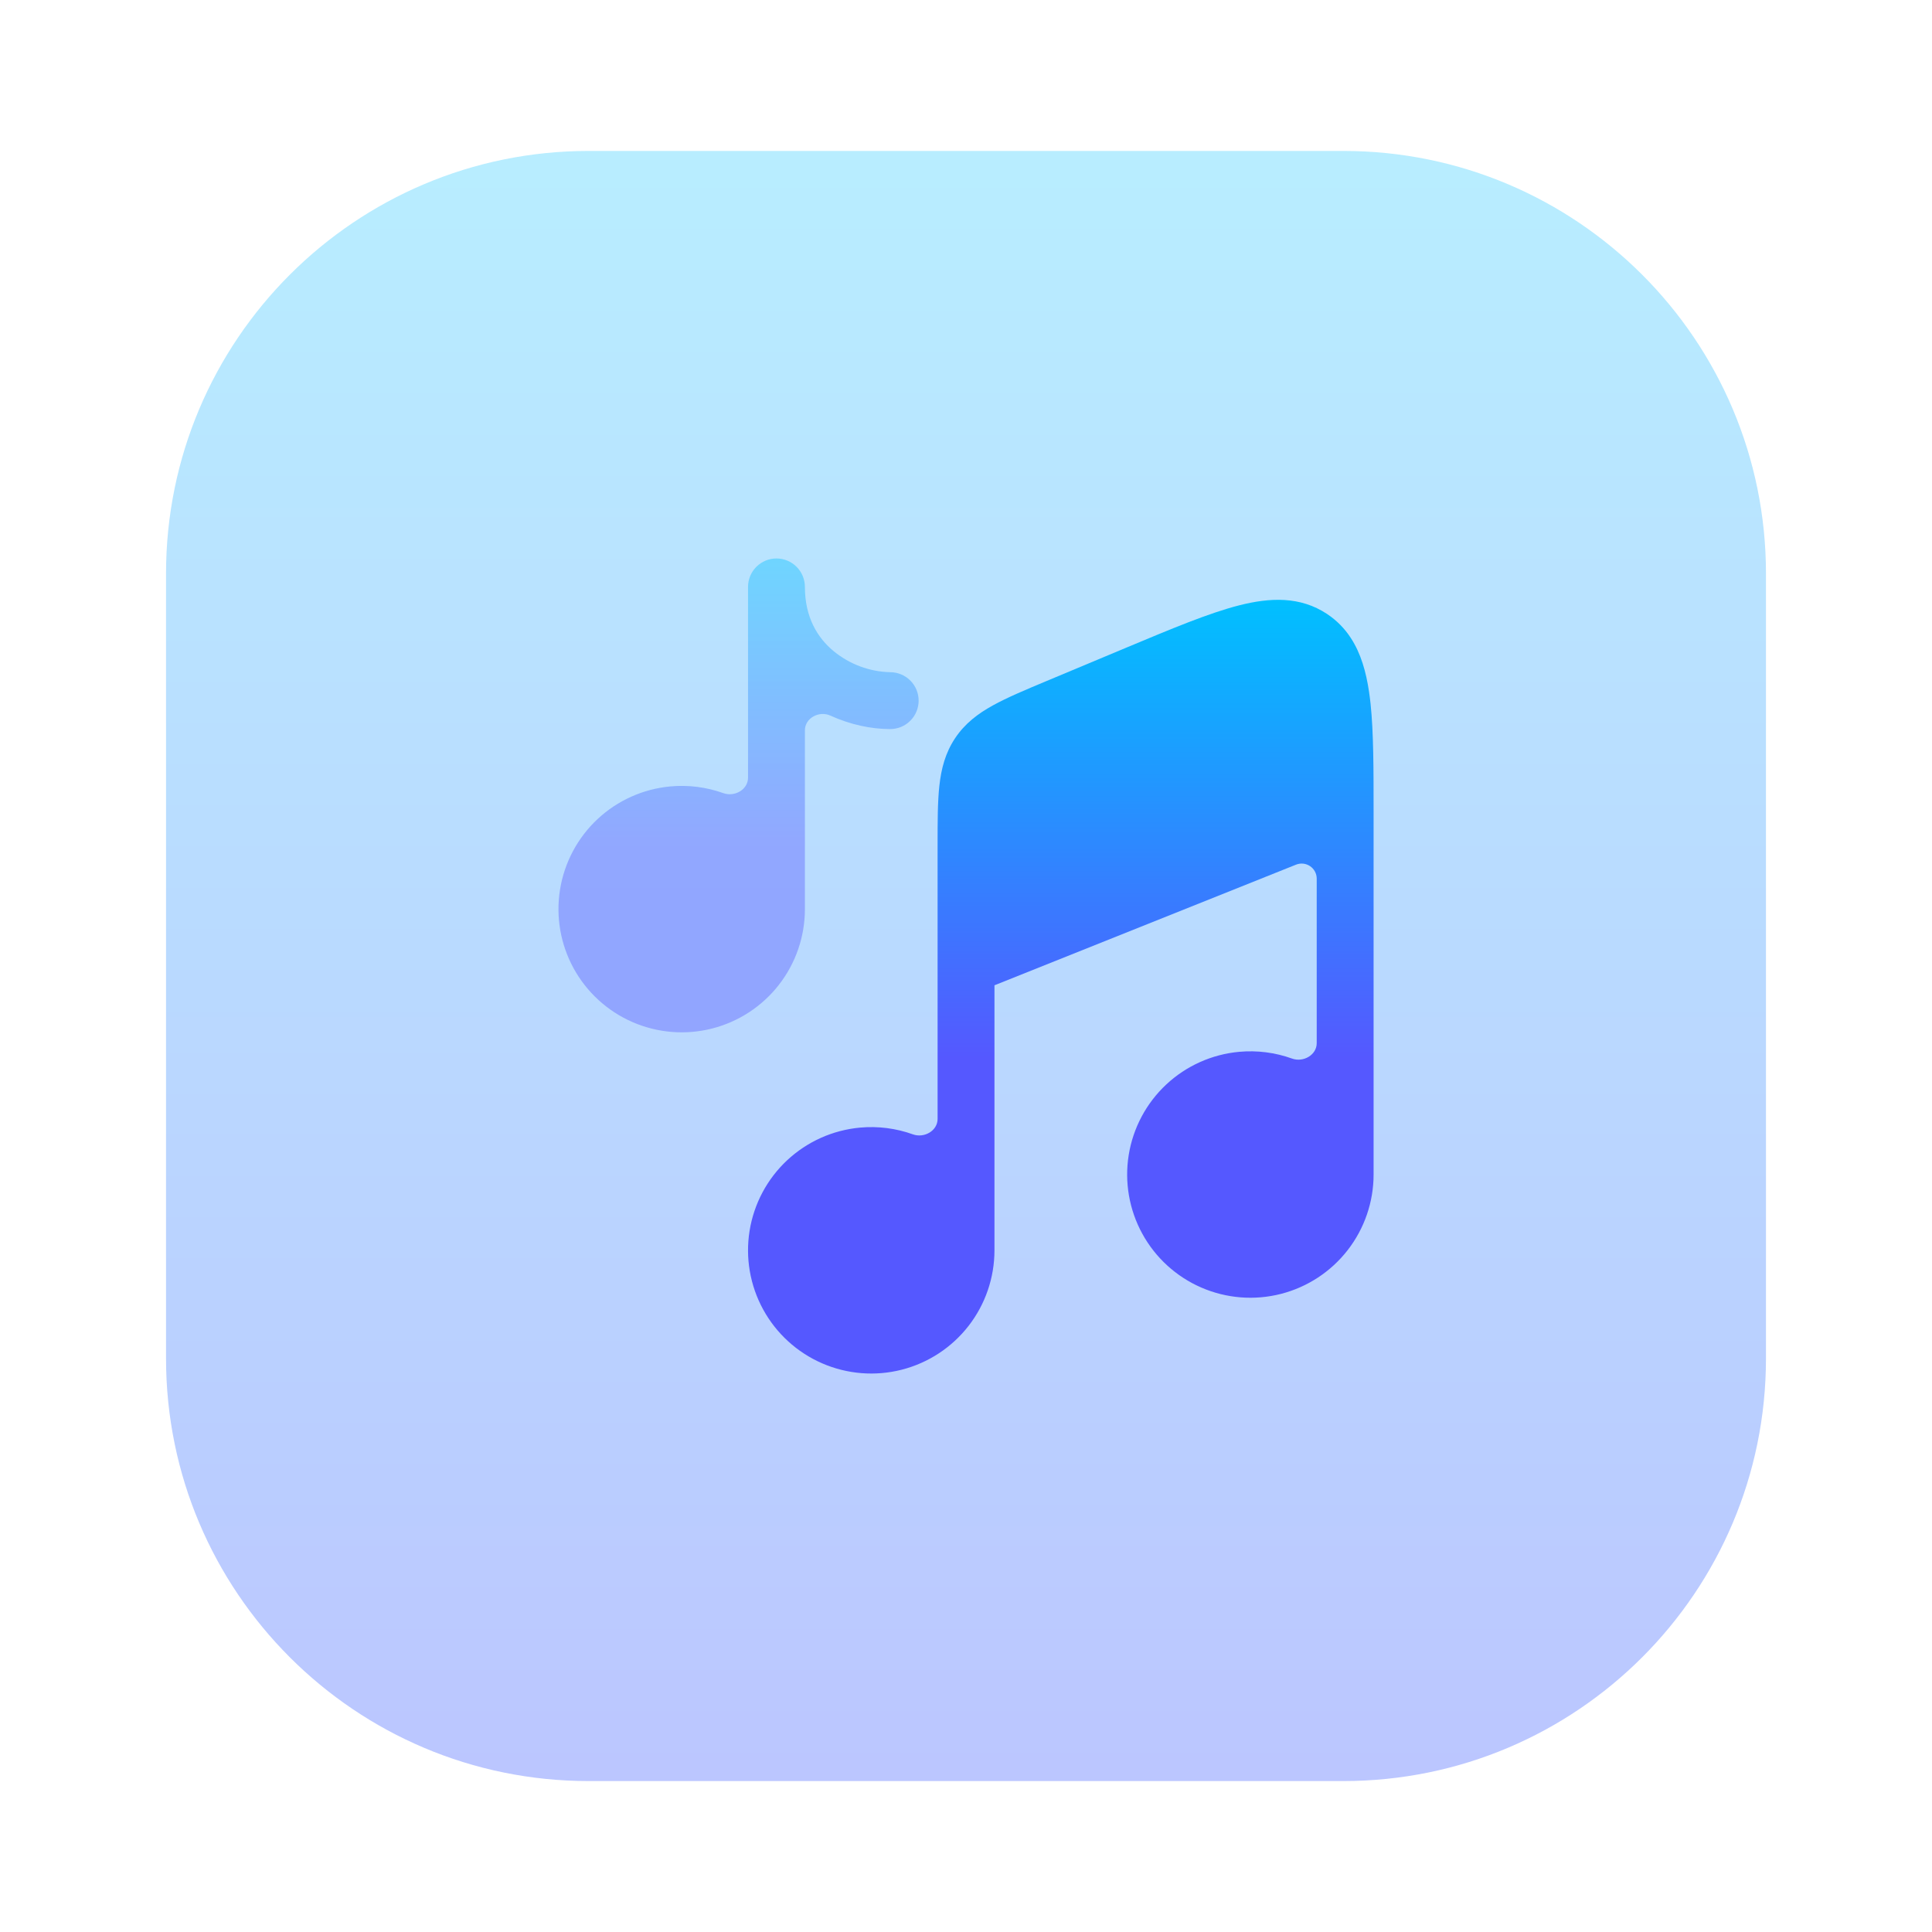<svg width="128" height="128" viewBox="0 0 128 128" fill="none" xmlns="http://www.w3.org/2000/svg">
<path opacity="0.4" d="M11 38C11 22.536 23.536 10 39 10H89C104.464 10 117 22.536 117 38V90C117 105.464 104.464 118 89 118H39C23.536 118 11 105.464 11 90V38Z" fill="url(#paint0_linear_59_216)"/>
<path d="M65.886 65.275C65.886 65.276 65.887 65.277 65.888 65.277L85.865 57.286C86.522 57.023 87.236 57.507 87.236 58.214V69.111C87.236 69.901 86.344 70.4 85.601 70.133C84.486 69.732 83.29 69.577 82.095 69.686C80.29 69.852 78.591 70.613 77.267 71.851C75.942 73.089 75.068 74.732 74.78 76.522C74.493 78.311 74.809 80.146 75.68 81.736C76.55 83.326 77.925 84.581 79.588 85.303C81.25 86.025 83.106 86.174 84.862 85.725C86.618 85.276 88.175 84.255 89.287 82.824C90.399 81.392 91.003 79.632 91.004 77.819V53.816C91.004 50.945 91.004 48.539 90.803 46.62C90.775 46.355 90.741 46.092 90.702 45.829C90.507 44.517 90.165 43.297 89.499 42.274C89.094 41.646 88.564 41.108 87.942 40.692L87.924 40.679C86.146 39.499 84.149 39.582 82.092 40.107C80.103 40.614 77.636 41.647 74.612 42.912L69.352 45.113C67.933 45.706 66.732 46.21 65.79 46.73C64.786 47.283 63.924 47.936 63.276 48.911C62.628 49.885 62.357 50.933 62.234 52.073C62.118 53.143 62.118 54.447 62.118 55.984V74.132C62.118 74.922 61.226 75.421 60.483 75.154C59.368 74.753 58.171 74.598 56.977 74.707C55.172 74.873 53.473 75.635 52.149 76.872C50.824 78.11 49.95 79.753 49.662 81.543C49.375 83.332 49.691 85.167 50.562 86.757C51.432 88.347 52.807 89.602 54.47 90.324C56.132 91.046 57.988 91.195 59.744 90.746C61.5 90.297 63.057 89.276 64.169 87.845C65.281 86.413 65.885 84.653 65.886 82.84V65.275V65.275Z" fill="url(#paint1_linear_59_216)"/>
<path opacity="0.4" d="M53.327 38.884C53.327 38.384 53.128 37.905 52.775 37.552C52.422 37.199 51.943 37 51.443 37C50.943 37 50.464 37.199 50.111 37.552C49.758 37.905 49.559 38.384 49.559 38.884V51.526C49.559 52.316 48.667 52.815 47.924 52.548C46.809 52.148 45.612 51.992 44.418 52.102C42.613 52.267 40.914 53.029 39.59 54.266C38.265 55.504 37.391 57.147 37.103 58.937C36.816 60.726 37.132 62.561 38.003 64.151C38.873 65.741 40.248 66.996 41.91 67.718C43.573 68.44 45.429 68.589 47.185 68.14C48.941 67.691 50.498 66.671 51.61 65.239C52.722 63.808 53.326 62.047 53.327 60.234V48.386C53.327 47.57 54.273 47.072 55.014 47.41C56.334 48.012 57.723 48.303 58.978 48.303C59.478 48.303 59.957 48.105 60.31 47.751C60.664 47.398 60.862 46.919 60.862 46.419C60.862 45.92 60.664 45.441 60.31 45.087C59.957 44.734 59.478 44.535 58.978 44.535C57.613 44.502 56.298 44.014 55.241 43.149C54.151 42.252 53.327 40.888 53.327 38.884Z" fill="url(#paint2_linear_59_216)"/>
<defs>
<linearGradient id="paint0_linear_59_216" x1="64" y1="118" x2="64" y2="10" gradientUnits="userSpaceOnUse">
<stop stop-color="#5570FF"/>
<stop offset="1" stop-color="#4DD3FF"/>
</linearGradient>
<linearGradient id="paint1_linear_59_216" x1="70.281" y1="70.116" x2="70.281" y2="39.74" gradientUnits="userSpaceOnUse">
<stop stop-color="#5558FF"/>
<stop offset="1" stop-color="#00C0FF"/>
</linearGradient>
<linearGradient id="paint2_linear_59_216" x1="48.931" y1="55.604" x2="48.931" y2="37" gradientUnits="userSpaceOnUse">
<stop stop-color="#5558FF"/>
<stop offset="1" stop-color="#00C0FF"/>
</linearGradient>
</defs>
</svg>
